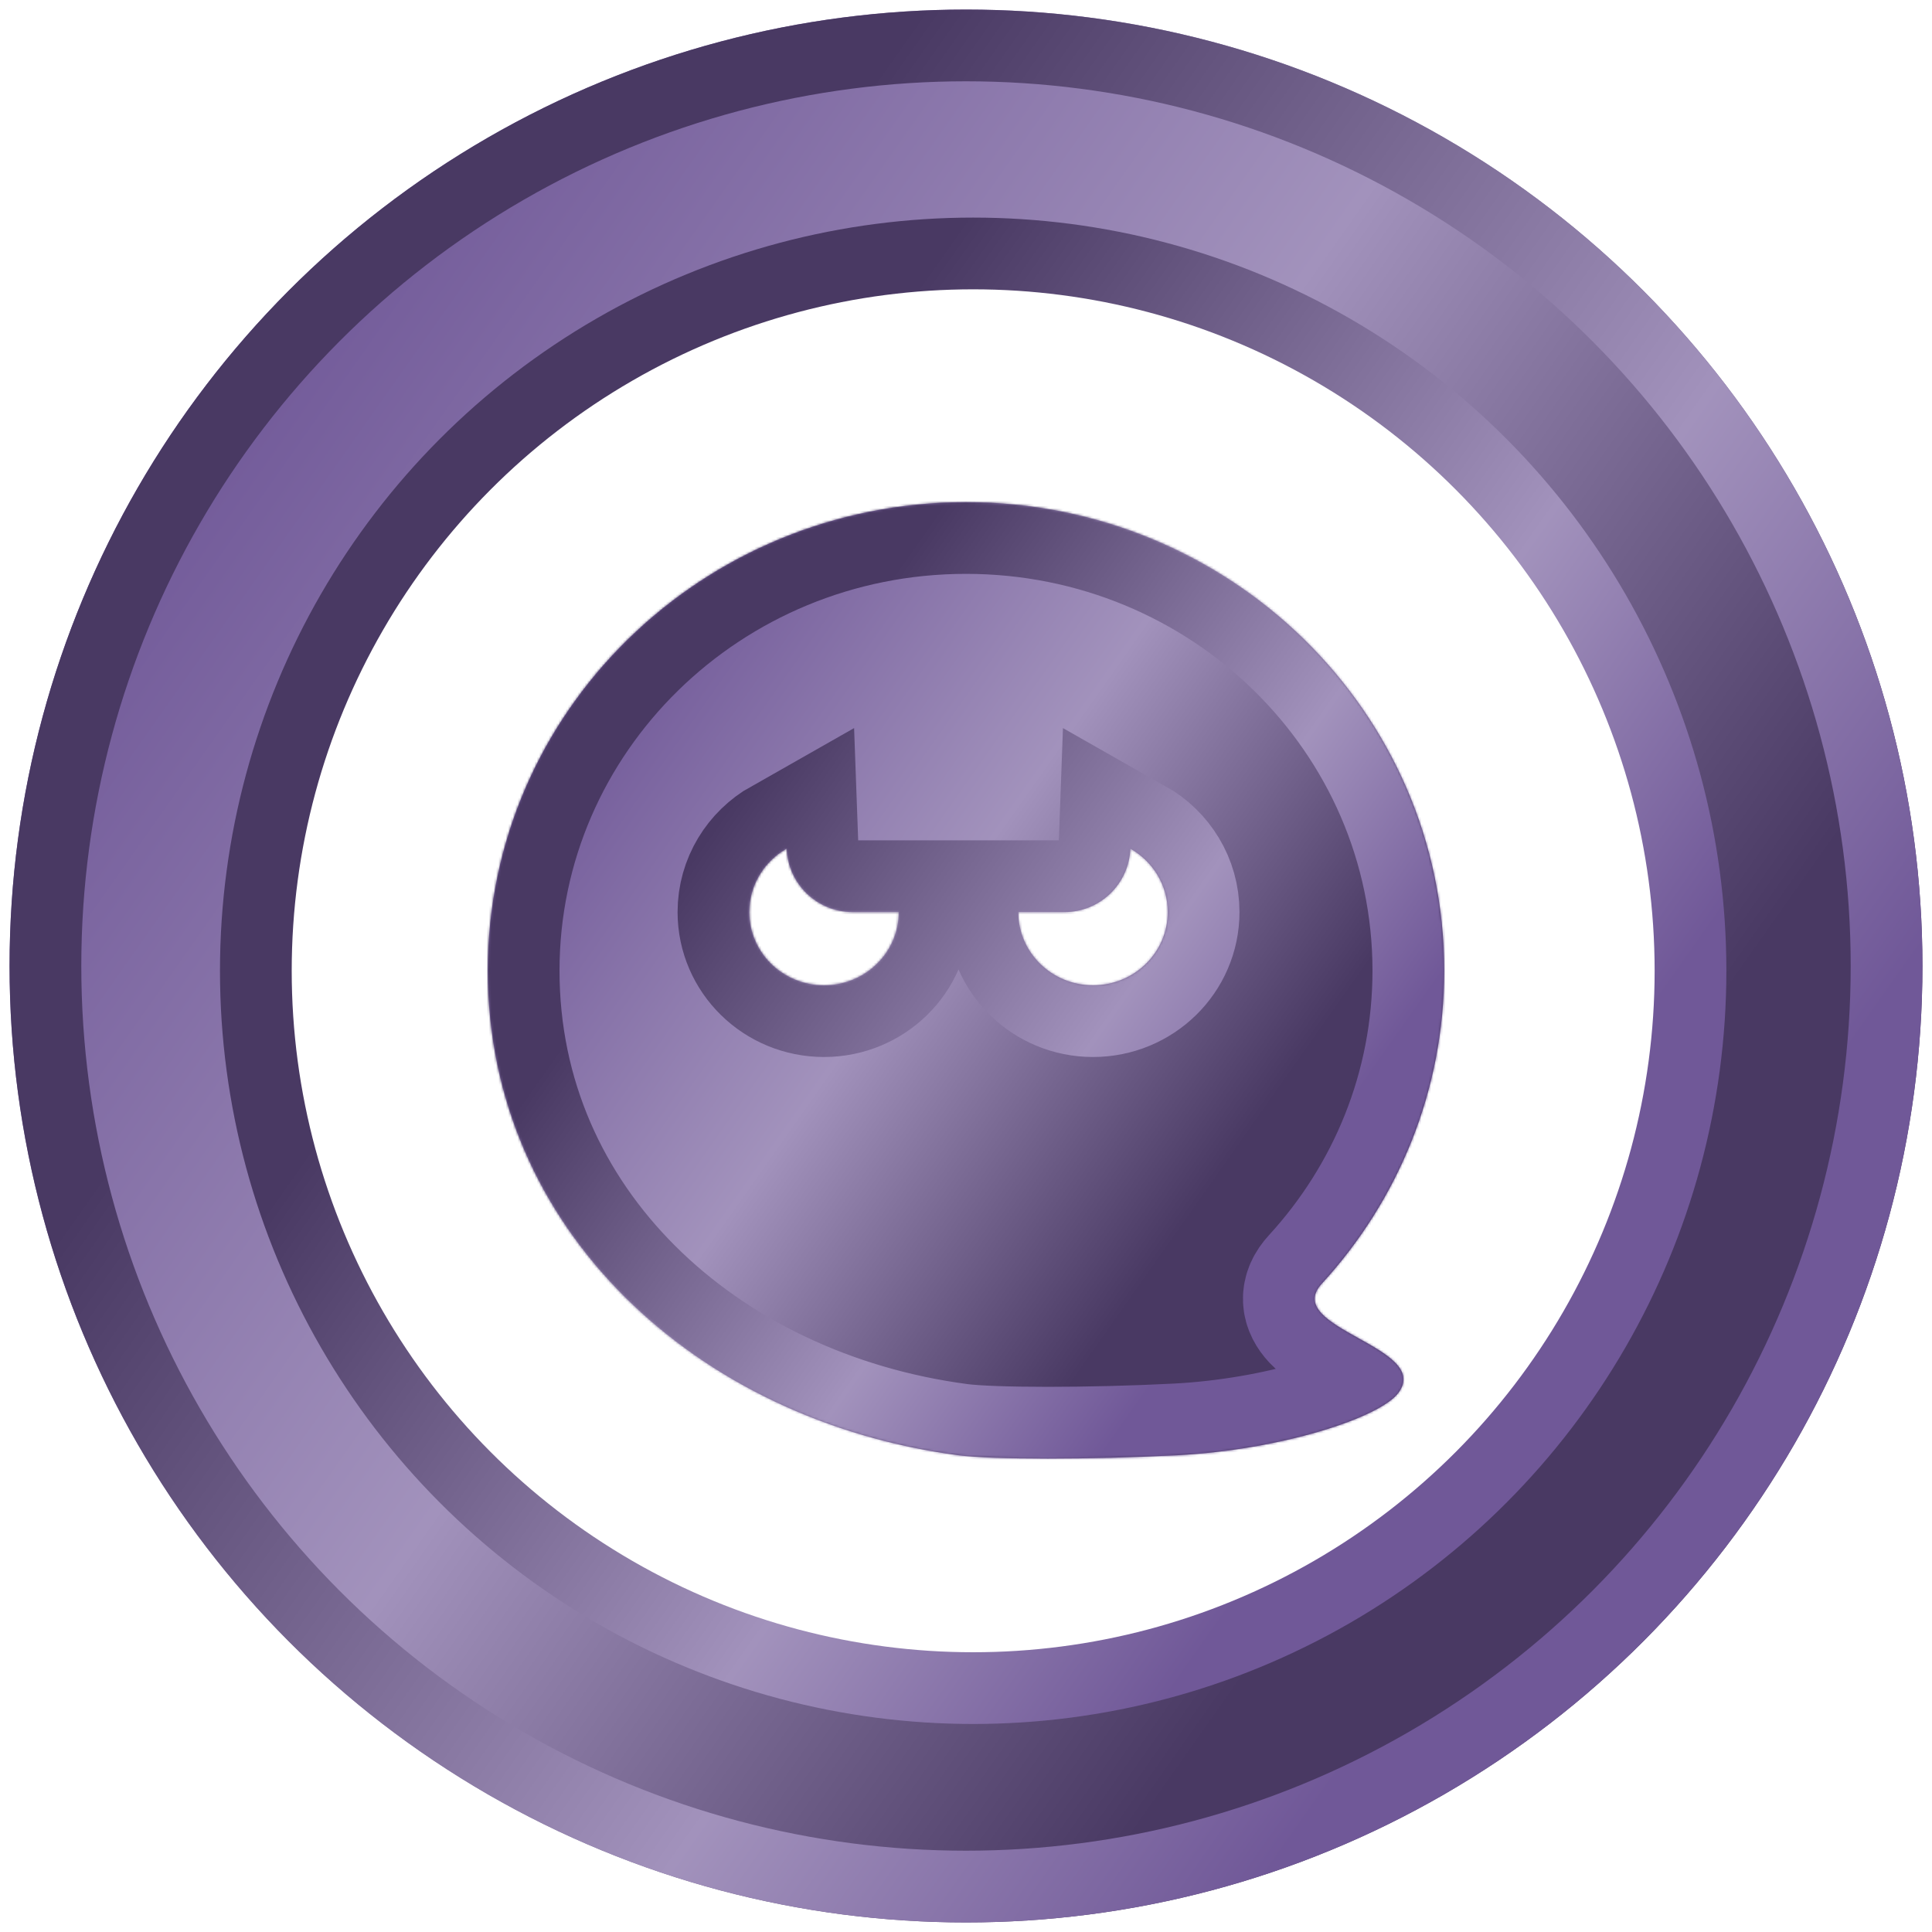 <svg width="808" height="808" viewBox="0 0 808 808" fill="none" xmlns="http://www.w3.org/2000/svg">
<g filter="url(#filter0_d_719_69)">
<circle cx="404" cy="400" r="400" fill="url(#paint0_linear_719_69)"/>
<circle cx="404" cy="400" r="385" stroke="url(#paint1_linear_719_69)" stroke-width="30"/>
</g>
<g filter="url(#filter1_d_719_69)">
<circle cx="407" cy="402" r="300" fill="white"/>
<circle cx="407" cy="402" r="300" stroke="url(#paint2_linear_719_69)" stroke-width="30"/>
</g>
<g filter="url(#filter2_dd_719_69)">
<mask id="path-4-inside-1_719_69" fill="white">
<path fill-rule="evenodd" clip-rule="evenodd" d="M492.244 600.615C456.163 602.462 414.856 602.462 400.819 600.615C291.32 586.209 204 506.151 204 397.938C204 289.724 293.543 202 404 202C514.457 202 604 289.724 604 397.938C604 448.266 584.63 494.163 552.797 528.865C544.152 538.287 556.013 544.897 568.064 551.612C579.883 558.199 591.884 564.888 584.909 574.431C577.223 584.948 535.556 598.398 492.244 600.615ZM375.875 373.445C375.875 390.353 361.884 404.06 344.625 404.06C327.366 404.06 313.375 390.353 313.375 373.445C313.375 362.105 319.668 352.206 329.019 346.915C329.557 361.658 341.679 373.445 356.554 373.445H375.875V373.445ZM472.731 346.915C472.193 361.658 460.071 373.445 445.196 373.445H425.875V373.445C425.875 390.353 439.866 404.06 457.125 404.06C474.384 404.06 488.375 390.353 488.375 373.445C488.375 362.105 482.082 352.206 472.731 346.915Z"/>
</mask>
<path fill-rule="evenodd" clip-rule="evenodd" d="M492.244 600.615C456.163 602.462 414.856 602.462 400.819 600.615C291.32 586.209 204 506.151 204 397.938C204 289.724 293.543 202 404 202C514.457 202 604 289.724 604 397.938C604 448.266 584.63 494.163 552.797 528.865C544.152 538.287 556.013 544.897 568.064 551.612C579.883 558.199 591.884 564.888 584.909 574.431C577.223 584.948 535.556 598.398 492.244 600.615ZM375.875 373.445C375.875 390.353 361.884 404.06 344.625 404.06C327.366 404.06 313.375 390.353 313.375 373.445C313.375 362.105 319.668 352.206 329.019 346.915C329.557 361.658 341.679 373.445 356.554 373.445H375.875V373.445ZM472.731 346.915C472.193 361.658 460.071 373.445 445.196 373.445H425.875V373.445C425.875 390.353 439.866 404.06 457.125 404.06C474.384 404.06 488.375 390.353 488.375 373.445C488.375 362.105 482.082 352.206 472.731 346.915Z" fill="url(#paint3_linear_719_69)"/>
<path fill-rule="evenodd" clip-rule="evenodd" d="M492.244 600.615C456.163 602.462 414.856 602.462 400.819 600.615C291.32 586.209 204 506.151 204 397.938C204 289.724 293.543 202 404 202C514.457 202 604 289.724 604 397.938C604 448.266 584.63 494.163 552.797 528.865C544.152 538.287 556.013 544.897 568.064 551.612C579.883 558.199 591.884 564.888 584.909 574.431C577.223 584.948 535.556 598.398 492.244 600.615ZM375.875 373.445C375.875 390.353 361.884 404.06 344.625 404.06C327.366 404.06 313.375 390.353 313.375 373.445C313.375 362.105 319.668 352.206 329.019 346.915C329.557 361.658 341.679 373.445 356.554 373.445H375.875V373.445ZM472.731 346.915C472.193 361.658 460.071 373.445 445.196 373.445H425.875V373.445C425.875 390.353 439.866 404.06 457.125 404.06C474.384 404.06 488.375 390.353 488.375 373.445C488.375 362.105 482.082 352.206 472.731 346.915Z" stroke="url(#paint4_linear_719_69)" stroke-width="60" mask="url(#path-4-inside-1_719_69)"/>
</g>
<defs>
<filter id="filter0_d_719_69" x="0" y="0" width="808" height="808" filterUnits="userSpaceOnUse" color-interpolation-filters="sRGB">
<feFlood flood-opacity="0" result="BackgroundImageFix"/>
<feColorMatrix in="SourceAlpha" type="matrix" values="0 0 0 0 0 0 0 0 0 0 0 0 0 0 0 0 0 0 127 0" result="hardAlpha"/>
<feOffset dy="4"/>
<feGaussianBlur stdDeviation="2"/>
<feComposite in2="hardAlpha" operator="out"/>
<feColorMatrix type="matrix" values="0 0 0 0 0 0 0 0 0 0 0 0 0 0 0 0 0 0 0.25 0"/>
<feBlend mode="normal" in2="BackgroundImageFix" result="effect1_dropShadow_719_69"/>
<feBlend mode="normal" in="SourceGraphic" in2="effect1_dropShadow_719_69" result="shape"/>
</filter>
<filter id="filter1_d_719_69" x="88" y="87" width="638" height="638" filterUnits="userSpaceOnUse" color-interpolation-filters="sRGB">
<feFlood flood-opacity="0" result="BackgroundImageFix"/>
<feColorMatrix in="SourceAlpha" type="matrix" values="0 0 0 0 0 0 0 0 0 0 0 0 0 0 0 0 0 0 127 0" result="hardAlpha"/>
<feOffset dy="4"/>
<feGaussianBlur stdDeviation="2"/>
<feComposite in2="hardAlpha" operator="out"/>
<feColorMatrix type="matrix" values="0 0 0 0 0 0 0 0 0 0 0 0 0 0 0 0 0 0 0.25 0"/>
<feBlend mode="normal" in2="BackgroundImageFix" result="effect1_dropShadow_719_69"/>
<feBlend mode="normal" in="SourceGraphic" in2="effect1_dropShadow_719_69" result="shape"/>
</filter>
<filter id="filter2_dd_719_69" x="200" y="202" width="408" height="408" filterUnits="userSpaceOnUse" color-interpolation-filters="sRGB">
<feFlood flood-opacity="0" result="BackgroundImageFix"/>
<feColorMatrix in="SourceAlpha" type="matrix" values="0 0 0 0 0 0 0 0 0 0 0 0 0 0 0 0 0 0 127 0" result="hardAlpha"/>
<feOffset dy="4"/>
<feGaussianBlur stdDeviation="2"/>
<feComposite in2="hardAlpha" operator="out"/>
<feColorMatrix type="matrix" values="0 0 0 0 0 0 0 0 0 0 0 0 0 0 0 0 0 0 0.25 0"/>
<feBlend mode="normal" in2="BackgroundImageFix" result="effect1_dropShadow_719_69"/>
<feColorMatrix in="SourceAlpha" type="matrix" values="0 0 0 0 0 0 0 0 0 0 0 0 0 0 0 0 0 0 127 0" result="hardAlpha"/>
<feOffset dy="4"/>
<feGaussianBlur stdDeviation="2"/>
<feComposite in2="hardAlpha" operator="out"/>
<feColorMatrix type="matrix" values="0 0 0 0 0 0 0 0 0 0 0 0 0 0 0 0 0 0 0.25 0"/>
<feBlend mode="normal" in2="effect1_dropShadow_719_69" result="effect2_dropShadow_719_69"/>
<feBlend mode="normal" in="SourceGraphic" in2="effect2_dropShadow_719_69" result="shape"/>
</filter>
<linearGradient id="paint0_linear_719_69" x1="80.017" y1="166.831" x2="725.019" y2="621.618" gradientUnits="userSpaceOnUse">
<stop stop-color="#705898"/>
<stop offset="0.443" stop-color="#A292BC"/>
<stop offset="0.844" stop-color="#493963"/>
</linearGradient>
<linearGradient id="paint1_linear_719_69" x1="80.017" y1="166.831" x2="725.019" y2="621.618" gradientUnits="userSpaceOnUse">
<stop offset="0.195" stop-color="#493963"/>
<stop offset="0.653" stop-color="#A292BC"/>
<stop offset="0.914" stop-color="#705898"/>
</linearGradient>
<linearGradient id="paint2_linear_719_69" x1="164.013" y1="227.124" x2="647.764" y2="568.214" gradientUnits="userSpaceOnUse">
<stop offset="0.195" stop-color="#493963"/>
<stop offset="0.653" stop-color="#A292BC"/>
<stop offset="0.914" stop-color="#705898"/>
</linearGradient>
<linearGradient id="paint3_linear_719_69" x1="242.009" y1="285.416" x2="564.509" y2="512.809" gradientUnits="userSpaceOnUse">
<stop stop-color="#705898"/>
<stop offset="0.443" stop-color="#A292BC"/>
<stop offset="0.844" stop-color="#493963"/>
</linearGradient>
<linearGradient id="paint4_linear_719_69" x1="242.009" y1="285.416" x2="564.509" y2="512.809" gradientUnits="userSpaceOnUse">
<stop offset="0.195" stop-color="#493963"/>
<stop offset="0.653" stop-color="#A292BC"/>
<stop offset="0.914" stop-color="#705898"/>
</linearGradient>
</defs>
</svg>

